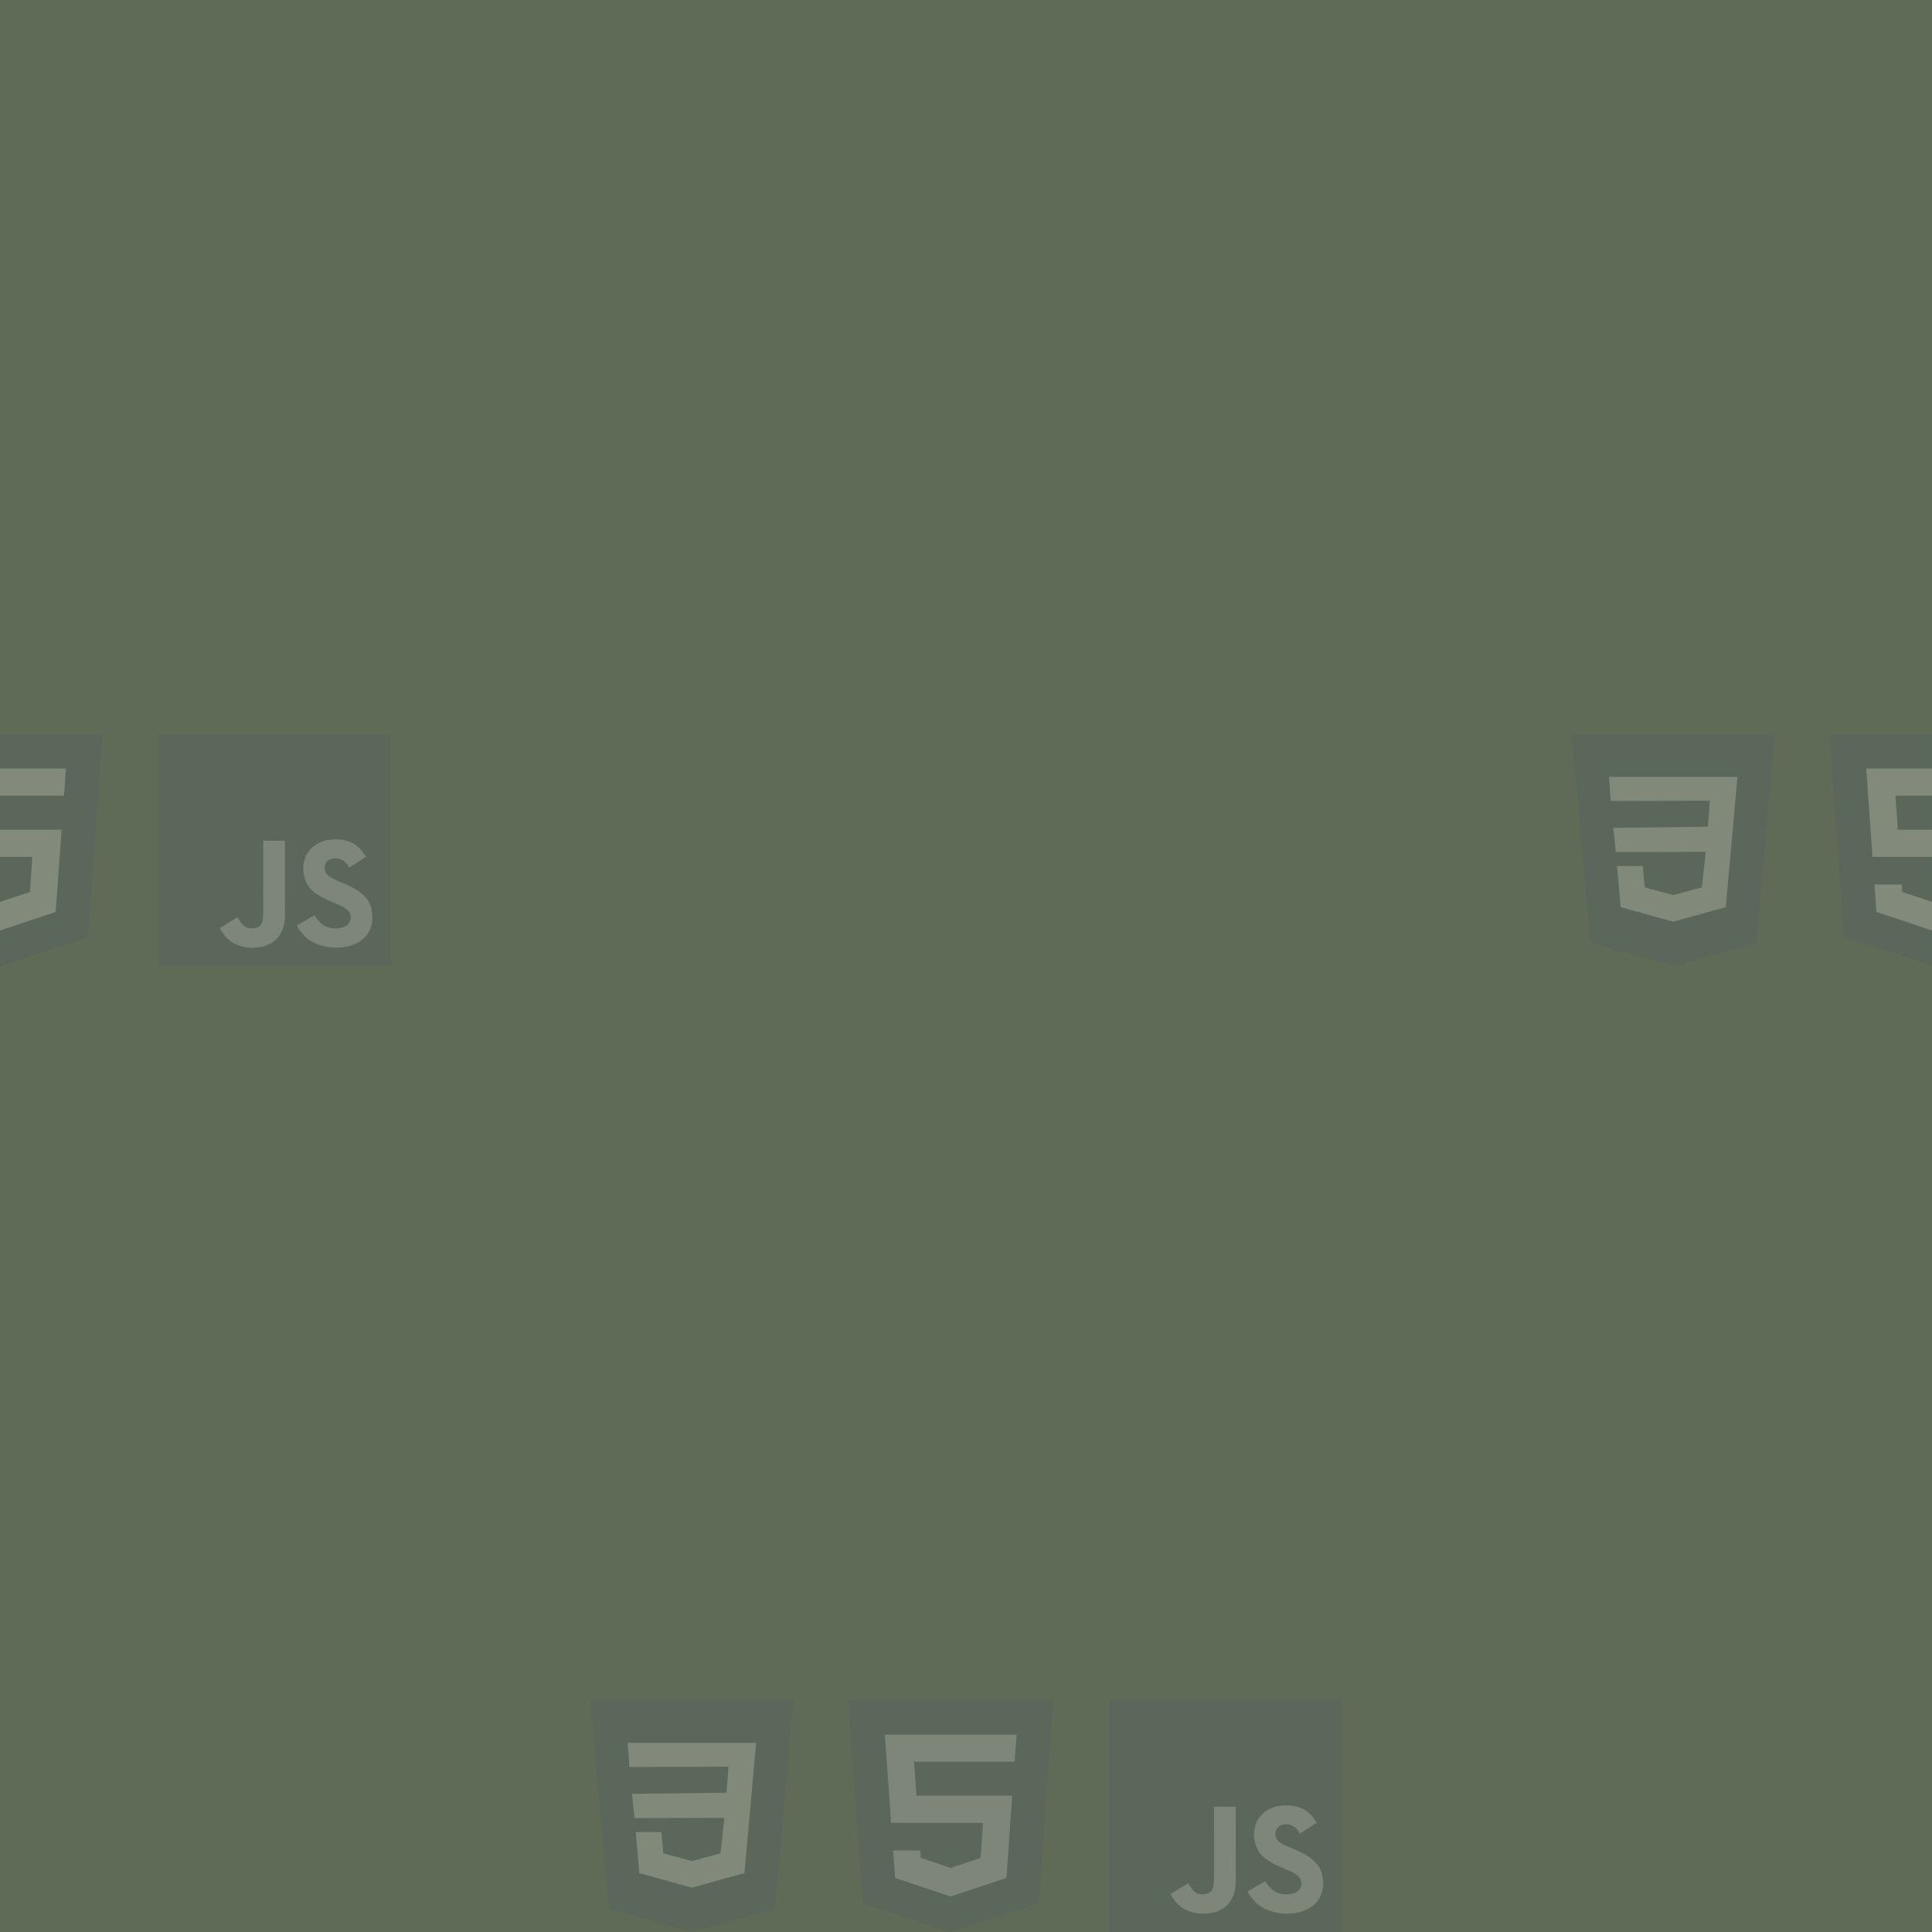 <?xml version="1.0" encoding="UTF-8" standalone="no"?>
<!-- Created with Inkscape (http://www.inkscape.org/) -->

<svg
   width="500"
   height="500"
   viewBox="0 0 132.292 132.292"
   version="1.1"
   id="svg5"
   inkscape:version="1.1.1 (3bf5ae0d25, 2021-09-20)"
   sodipodi:docname="fondo.svg"
   xmlns:inkscape="http://www.inkscape.org/namespaces/inkscape"
   xmlns:sodipodi="http://sodipodi.sourceforge.net/DTD/sodipodi-0.dtd"
   xmlns="http://www.w3.org/2000/svg"
   xmlns:svg="http://www.w3.org/2000/svg">
  <rect x="0" y="0" width="132.292" height="132.292" fill="#333333" stroke="none"/>
  <sodipodi:namedview
     id="namedview7"
     pagecolor="#ffffff"
     bordercolor="#cccccc"
     borderopacity="1"
     inkscape:pageshadow="0"
     inkscape:pageopacity="1"
     inkscape:pagecheckerboard="0"
     inkscape:document-units="mm"
     showgrid="false"
     units="px"
     height="500px"
     inkscape:snap-page="true"
     inkscape:zoom="0.73406285"
     inkscape:cx="176.41541"
     inkscape:cy="361.68565"
     inkscape:window-width="1920"
     inkscape:window-height="1009"
     inkscape:window-x="0"
     inkscape:window-y="34"
     inkscape:window-maximized="1"
     inkscape:current-layer="layer1" />
  <defs
     id="defs2" />
  <g
     inkscape:label="Capa 1"
     inkscape:groupmode="layer"
     id="layer1">
    <rect
       style="opacity:0.953;fill:#7c916f;stroke:none;stroke-width:0.09;-inkscape-stroke:none;stop-color:#000000;fill-opacity:0.634"
       id="rect974"
       width="132.292"
       height="132.292"
       x="0"
       y="0" />
  </g>
  <g
     inkscape:groupmode="layer"
     id="layer3"
     inkscape:label="Capa 2">
    <g
       id="g6"
       transform="matrix(0.058,0,0,0.058,38.72,-8.659)" />
    <g
       id="g8"
       transform="matrix(0.058,0,0,0.058,38.72,-8.659)" />
    <g
       id="g10"
       transform="matrix(0.058,0,0,0.058,38.72,-8.659)" />
    <g
       id="g12"
       transform="matrix(0.058,0,0,0.058,38.72,-8.659)" />
    <g
       id="g14"
       transform="matrix(0.058,0,0,0.058,38.72,-8.659)" />
    <g
       id="g16"
       transform="matrix(0.058,0,0,0.058,38.72,-8.659)" />
    <g
       id="g18"
       transform="matrix(0.058,0,0,0.058,38.72,-8.659)" />
    <g
       id="g20"
       transform="matrix(0.058,0,0,0.058,38.72,-8.659)" />
    <g
       id="g22"
       transform="matrix(0.058,0,0,0.058,38.72,-8.659)" />
    <g
       id="g24"
       transform="matrix(0.058,0,0,0.058,38.72,-8.659)" />
    <g
       id="g26"
       transform="matrix(0.058,0,0,0.058,38.72,-8.659)" />
    <g
       id="g28"
       transform="matrix(0.058,0,0,0.058,38.72,-8.659)" />
    <g
       id="g30"
       transform="matrix(0.058,0,0,0.058,38.72,-8.659)" />
    <g
       id="g32"
       transform="matrix(0.058,0,0,0.058,38.72,-8.659)" />
    <g
       id="g34"
       transform="matrix(0.058,0,0,0.058,38.72,-8.659)" />
    <g
       id="g6-3"
       transform="matrix(0.058,0,0,0.058,56.442,-8.659)" />
    <g
       id="g8-6"
       transform="matrix(0.058,0,0,0.058,56.442,-8.659)" />
    <g
       id="g10-7"
       transform="matrix(0.058,0,0,0.058,56.442,-8.659)" />
    <g
       id="g12-5"
       transform="matrix(0.058,0,0,0.058,56.442,-8.659)" />
    <g
       id="g14-3"
       transform="matrix(0.058,0,0,0.058,56.442,-8.659)" />
    <g
       id="g16-5"
       transform="matrix(0.058,0,0,0.058,56.442,-8.659)" />
    <g
       id="g18-6"
       transform="matrix(0.058,0,0,0.058,56.442,-8.659)" />
    <g
       id="g20-2"
       transform="matrix(0.058,0,0,0.058,56.442,-8.659)" />
    <g
       id="g22-9"
       transform="matrix(0.058,0,0,0.058,56.442,-8.659)" />
    <g
       id="g24-1"
       transform="matrix(0.058,0,0,0.058,56.442,-8.659)" />
    <g
       id="g26-2"
       transform="matrix(0.058,0,0,0.058,56.442,-8.659)" />
    <g
       id="g28-7"
       transform="matrix(0.058,0,0,0.058,56.442,-8.659)" />
    <g
       id="g30-0"
       transform="matrix(0.058,0,0,0.058,56.442,-8.659)" />
    <g
       id="g32-9"
       transform="matrix(0.058,0,0,0.058,56.442,-8.659)" />
    <g
       id="g34-3"
       transform="matrix(0.058,0,0,0.058,56.442,-8.659)" />
    <g
       id="g6-3-4-7"
       transform="matrix(0.058,0,0,0.058,-8.657,49.549)" />
    <g
       id="g8-6-3-3"
       transform="matrix(0.058,0,0,0.058,-8.657,49.549)" />
    <g
       id="g10-7-1-2"
       transform="matrix(0.058,0,0,0.058,-8.657,49.549)" />
    <g
       id="g12-5-4-6"
       transform="matrix(0.058,0,0,0.058,-8.657,49.549)" />
    <g
       id="g14-3-69-5"
       transform="matrix(0.058,0,0,0.058,-8.657,49.549)" />
    <g
       id="g16-5-4-2"
       transform="matrix(0.058,0,0,0.058,-8.657,49.549)" />
    <g
       id="g18-6-2-6"
       transform="matrix(0.058,0,0,0.058,-8.657,49.549)" />
    <g
       id="g20-2-2-5"
       transform="matrix(0.058,0,0,0.058,-8.657,49.549)" />
    <g
       id="g22-9-6-8"
       transform="matrix(0.058,0,0,0.058,-8.657,49.549)" />
    <g
       id="g24-1-4-7"
       transform="matrix(0.058,0,0,0.058,-8.657,49.549)" />
    <g
       id="g26-2-1-9"
       transform="matrix(0.058,0,0,0.058,-8.657,49.549)" />
    <g
       id="g28-7-2-6"
       transform="matrix(0.058,0,0,0.058,-8.657,49.549)" />
    <g
       id="g30-0-8-0"
       transform="matrix(0.058,0,0,0.058,-8.657,49.549)" />
    <g
       id="g32-9-8-4"
       transform="matrix(0.058,0,0,0.058,-8.657,49.549)" />
    <g
       id="g34-3-9-1"
       transform="matrix(0.058,0,0,0.058,-8.657,49.549)" />
    <g
       id="g6-19"
       transform="matrix(0.058,0,0,0.058,105.917,49.549)" />
    <g
       id="g8-62"
       transform="matrix(0.058,0,0,0.058,105.917,49.549)" />
    <g
       id="g10-5"
       transform="matrix(0.058,0,0,0.058,105.917,49.549)" />
    <g
       id="g12-4"
       transform="matrix(0.058,0,0,0.058,105.917,49.549)" />
    <g
       id="g14-4"
       transform="matrix(0.058,0,0,0.058,105.917,49.549)" />
    <g
       id="g16-9"
       transform="matrix(0.058,0,0,0.058,105.917,49.549)" />
    <g
       id="g18-93"
       transform="matrix(0.058,0,0,0.058,105.917,49.549)" />
    <g
       id="g20-6"
       transform="matrix(0.058,0,0,0.058,105.917,49.549)" />
    <g
       id="g22-05"
       transform="matrix(0.058,0,0,0.058,105.917,49.549)" />
    <g
       id="g24-0"
       transform="matrix(0.058,0,0,0.058,105.917,49.549)" />
    <g
       id="g26-29"
       transform="matrix(0.058,0,0,0.058,105.917,49.549)" />
    <g
       id="g28-4"
       transform="matrix(0.058,0,0,0.058,105.917,49.549)" />
    <g
       id="g30-3"
       transform="matrix(0.058,0,0,0.058,105.917,49.549)" />
    <g
       id="g32-5"
       transform="matrix(0.058,0,0,0.058,105.917,49.549)" />
    <g
       id="g34-1"
       transform="matrix(0.058,0,0,0.058,105.917,49.549)" />
    <g
       id="g6-3-4"
       transform="matrix(0.058,0,0,0.058,123.639,49.549)" />
    <g
       id="g8-6-3"
       transform="matrix(0.058,0,0,0.058,123.639,49.549)" />
    <g
       id="g10-7-1"
       transform="matrix(0.058,0,0,0.058,123.639,49.549)" />
    <g
       id="g12-5-4"
       transform="matrix(0.058,0,0,0.058,123.639,49.549)" />
    <g
       id="g14-3-69"
       transform="matrix(0.058,0,0,0.058,123.639,49.549)" />
    <g
       id="g16-5-4"
       transform="matrix(0.058,0,0,0.058,123.639,49.549)" />
    <g
       id="g18-6-2"
       transform="matrix(0.058,0,0,0.058,123.639,49.549)" />
    <g
       id="g20-2-2"
       transform="matrix(0.058,0,0,0.058,123.639,49.549)" />
    <g
       id="g22-9-6"
       transform="matrix(0.058,0,0,0.058,123.639,49.549)" />
    <g
       id="g24-1-4"
       transform="matrix(0.058,0,0,0.058,123.639,49.549)" />
    <g
       id="g26-2-1"
       transform="matrix(0.058,0,0,0.058,123.639,49.549)" />
    <g
       id="g28-7-2"
       transform="matrix(0.058,0,0,0.058,123.639,49.549)" />
    <g
       id="g30-0-8"
       transform="matrix(0.058,0,0,0.058,123.639,49.549)" />
    <g
       id="g32-9-8"
       transform="matrix(0.058,0,0,0.058,123.639,49.549)" />
    <g
       id="g34-3-9"
       transform="matrix(0.058,0,0,0.058,123.639,49.549)" />
    <g
       id="g6-1"
       transform="matrix(0.058,0,0,0.058,38.72,115.695)" />
    <g
       id="g8-5"
       transform="matrix(0.058,0,0,0.058,38.72,115.695)" />
    <g
       id="g10-9"
       transform="matrix(0.058,0,0,0.058,38.72,115.695)" />
    <g
       id="g12-9"
       transform="matrix(0.058,0,0,0.058,38.72,115.695)" />
    <g
       id="g14-1"
       transform="matrix(0.058,0,0,0.058,38.72,115.695)" />
    <g
       id="g16-4"
       transform="matrix(0.058,0,0,0.058,38.72,115.695)" />
    <g
       id="g18-9"
       transform="matrix(0.058,0,0,0.058,38.72,115.695)" />
    <g
       id="g20-1"
       transform="matrix(0.058,0,0,0.058,38.72,115.695)" />
    <g
       id="g22-0"
       transform="matrix(0.058,0,0,0.058,38.72,115.695)" />
    <g
       id="g24-7"
       transform="matrix(0.058,0,0,0.058,38.72,115.695)" />
    <g
       id="g26-5"
       transform="matrix(0.058,0,0,0.058,38.72,115.695)" />
    <g
       id="g28-8"
       transform="matrix(0.058,0,0,0.058,38.72,115.695)" />
    <g
       id="g30-7"
       transform="matrix(0.058,0,0,0.058,38.72,115.695)" />
    <g
       id="g32-0"
       transform="matrix(0.058,0,0,0.058,38.72,115.695)" />
    <g
       id="g34-4"
       transform="matrix(0.058,0,0,0.058,38.72,115.695)" />
    <g
       id="g6-3-0"
       transform="matrix(0.058,0,0,0.058,56.442,115.695)" />
    <g
       id="g8-6-4"
       transform="matrix(0.058,0,0,0.058,56.442,115.695)" />
    <g
       id="g10-7-2"
       transform="matrix(0.058,0,0,0.058,56.442,115.695)" />
    <g
       id="g12-5-9"
       transform="matrix(0.058,0,0,0.058,56.442,115.695)" />
    <g
       id="g14-3-6"
       transform="matrix(0.058,0,0,0.058,56.442,115.695)" />
    <g
       id="g16-5-1"
       transform="matrix(0.058,0,0,0.058,56.442,115.695)" />
    <g
       id="g18-6-0"
       transform="matrix(0.058,0,0,0.058,56.442,115.695)" />
    <g
       id="g20-2-4"
       transform="matrix(0.058,0,0,0.058,56.442,115.695)" />
    <g
       id="g22-9-2"
       transform="matrix(0.058,0,0,0.058,56.442,115.695)" />
    <g
       id="g24-1-2"
       transform="matrix(0.058,0,0,0.058,56.442,115.695)" />
    <g
       id="g26-2-2"
       transform="matrix(0.058,0,0,0.058,56.442,115.695)" />
    <g
       id="g28-7-0"
       transform="matrix(0.058,0,0,0.058,56.442,115.695)" />
    <g
       id="g30-0-5"
       transform="matrix(0.058,0,0,0.058,56.442,115.695)" />
    <g
       id="g32-9-5"
       transform="matrix(0.058,0,0,0.058,56.442,115.695)" />
    <g
       id="g34-3-2"
       transform="matrix(0.058,0,0,0.058,56.442,115.695)" />
    <g
       id="g2801"
       style="opacity:0.212">
      <polygon
         style="fill:#455a64;fill-opacity:1"
         points="72.8,460.8 256,512 439.136,460.832 480,0 32,0 "
         id="polygon2-0"
         transform="matrix(0.031,0,0,0.031,106.639,50.271)" />
      <polygon
         style="fill:#fafafa"
         points="327.744,259.968 129.088,260.512 123.456,206.88 332.512,204.416 336.736,147.008 117.856,147.616 114.176,94.208 256,94.208 397.824,94.208 392.768,150.688 387.616,208.576 372.064,382.112 256,414.208 255.904,414.24 139.904,382.112 131.808,291.36 188.64,291.36 192.864,338.432 255.936,355.456 255.968,355.424 319.136,338.4 "
         id="polygon4-9"
         transform="matrix(0.031,0,0,0.031,106.639,50.271)" />
      <path
         id="path860-8"
         style="fill:#455a64;fill-opacity:1;stroke-width:0.031"
         d="m 125.284,50.271 0.986,13.894 6.021,1.979 V 50.271 Z" />
      <path
         id="path864-8"
         style="fill:#ffffff;stroke-width:0.031"
         d="m 127.787,52.627 0.428,6.046 h 4.077 v -1.86 h -2.338 l -0.167,-2.325 h 2.505 v -1.86 z m 0.567,7.938 0.13,1.879 3.808,1.272 v -1.963 l -2.04,-0.677 -0.037,-0.512 z" />
      <path
         id="path860-8-4"
         style="fill:#455a64;fill-opacity:1;stroke-width:0.031"
         d="M -6.3851999e-8,50.271 V 66.145 L 0.002,66.146 6.029,64.165 7.016,50.271 Z" />
      <path
         id="path864-8-8"
         style="fill:#ffffff;stroke-width:0.031"
         d="M -6.3851999e-8,52.627 V 54.488 H 4.383 l 0.13,-1.86 z m 0,4.186 V 58.673 H 2.215 L 2.048,61.076 0.002,61.755 -6.3851999e-8,61.755 v 1.963 L 0.002,63.718 3.816,62.444 4.216,56.813 Z" />
      <path
         fill="#f0db4f"
         d="M 10.883,50.271 H 26.758 V 66.146 H 10.883 Z"
         id="path2-86-7"
         style="fill:#455a64;fill-opacity:1;stroke-width:0.015" />
      <path
         d="m 25.459,62.36 c -0.116,-0.724 -0.589,-1.332 -1.987,-1.9 -0.486,-0.223 -1.028,-0.383 -1.189,-0.751 -0.057,-0.214 -0.065,-0.335 -0.029,-0.465 0.104,-0.421 0.607,-0.552 1.005,-0.432 0.257,0.086 0.499,0.284 0.646,0.599 0.685,-0.444 0.684,-0.441 1.162,-0.745 -0.175,-0.272 -0.269,-0.397 -0.383,-0.513 -0.412,-0.46 -0.973,-0.697 -1.871,-0.679 -0.155,0.02 -0.312,0.041 -0.468,0.06 -0.448,0.113 -0.875,0.349 -1.126,0.664 -0.751,0.853 -0.537,2.345 0.377,2.959 0.901,0.676 2.224,0.83 2.393,1.462 0.164,0.774 -0.569,1.025 -1.298,0.936 -0.537,-0.112 -0.836,-0.385 -1.159,-0.881 -0.595,0.344 -0.595,0.344 -1.206,0.696 0.145,0.317 0.297,0.46 0.54,0.735 1.15,1.166 4.028,1.109 4.544,-0.656 0.021,-0.06 0.16,-0.465 0.048,-1.088 z m -5.946,-4.793 h -1.485 c 0,1.283 -0.006,2.556 -0.006,3.839 0,0.816 0.042,1.565 -0.091,1.794 -0.217,0.451 -0.78,0.395 -1.037,0.308 -0.261,-0.128 -0.394,-0.311 -0.548,-0.569 -0.042,-0.074 -0.074,-0.131 -0.085,-0.136 -0.403,0.246 -0.804,0.493 -1.207,0.739 0.201,0.412 0.496,0.77 0.875,1.002 0.566,0.34 1.326,0.444 2.122,0.261 0.518,-0.151 0.964,-0.463 1.198,-0.939 0.338,-0.623 0.266,-1.378 0.263,-2.212 0.007,-1.361 0,-2.722 0,-4.088 z"
         fill="#323330"
         id="path4-8-0"
         style="stroke-width:0.015;fill:#ececf1;fill-opacity:1" />
      <polygon
         style="fill:#455a64;fill-opacity:1"
         points="32,0 72.8,460.8 256,512 439.136,460.832 480,0 "
         id="polygon2-3"
         transform="matrix(0.031,0,0,0.031,39.442,116.417)" />
      <polygon
         style="fill:#fafafa"
         points="131.808,291.36 188.64,291.36 192.864,338.432 255.936,355.456 255.968,355.424 319.136,338.4 327.744,259.968 129.088,260.512 123.456,206.88 332.512,204.416 336.736,147.008 117.856,147.616 114.176,94.208 256,94.208 397.824,94.208 392.768,150.688 387.616,208.576 372.064,382.112 256,414.208 255.904,414.24 139.904,382.112 "
         id="polygon4-2"
         transform="matrix(0.031,0,0,0.031,39.442,116.417)" />
      <path
         d="m 58.088,116.417 0.986,13.894 6.027,1.981 6.027,-1.981 0.986,-13.894 z m 0,0"
         fill="#ff7816"
         id="path860-0"
         style="fill:#455a64;fill-opacity:1;stroke-width:0.031" />
      <path
         d="m 69.482,120.633 h -6.893 l 0.167,2.325 h 6.558 l -0.4,5.631 -3.814,1.274 -3.814,-1.274 -0.13,-1.879 h 1.86 l 0.037,0.512 2.046,0.679 2.046,-0.679 0.167,-2.403 h -6.297 l -0.428,-6.046 h 9.023 z m 0,0"
         fill="#ececf1"
         id="path864-2"
         style="stroke-width:0.031" />
      <path
         fill="#f0db4f"
         d="m 75.983,116.417 h 15.875 v 15.875 H 75.983 Z"
         id="path2-8"
         style="fill:#455a64;fill-opacity:1;stroke-width:0.015" />
      <path
         d="m 90.558,128.505 c -0.116,-0.724 -0.589,-1.332 -1.987,-1.9 -0.486,-0.223 -1.028,-0.383 -1.189,-0.751 -0.057,-0.214 -0.065,-0.335 -0.029,-0.465 0.104,-0.421 0.607,-0.552 1.005,-0.432 0.257,0.086 0.499,0.284 0.646,0.599 0.685,-0.444 0.684,-0.441 1.162,-0.745 -0.175,-0.272 -0.269,-0.397 -0.383,-0.513 -0.412,-0.46 -0.973,-0.697 -1.871,-0.679 -0.155,0.02 -0.312,0.041 -0.468,0.06 -0.448,0.113 -0.875,0.349 -1.126,0.664 -0.751,0.853 -0.537,2.345 0.377,2.959 0.901,0.676 2.224,0.83 2.393,1.462 0.164,0.774 -0.569,1.025 -1.298,0.936 -0.537,-0.112 -0.836,-0.385 -1.159,-0.881 -0.595,0.344 -0.595,0.344 -1.206,0.696 0.145,0.317 0.297,0.46 0.54,0.735 1.15,1.166 4.028,1.109 4.544,-0.656 0.021,-0.06 0.16,-0.465 0.048,-1.088 z m -5.946,-4.793 H 83.128 c 0,1.283 -0.006,2.556 -0.006,3.839 0,0.816 0.042,1.565 -0.091,1.794 -0.217,0.451 -0.78,0.395 -1.037,0.308 -0.261,-0.128 -0.394,-0.311 -0.548,-0.569 -0.042,-0.074 -0.074,-0.131 -0.085,-0.136 -0.403,0.246 -0.804,0.493 -1.207,0.739 0.201,0.412 0.496,0.77 0.875,1.002 0.566,0.34 1.326,0.444 2.122,0.261 0.518,-0.151 0.964,-0.463 1.198,-0.939 0.338,-0.623 0.266,-1.378 0.263,-2.212 0.007,-1.361 0,-2.722 0,-4.088 z"
         fill="#323330"
         id="path4-3"
         style="stroke-width:0.015;fill:#ececf1;fill-opacity:1" />
    </g>
  </g>
</svg>
